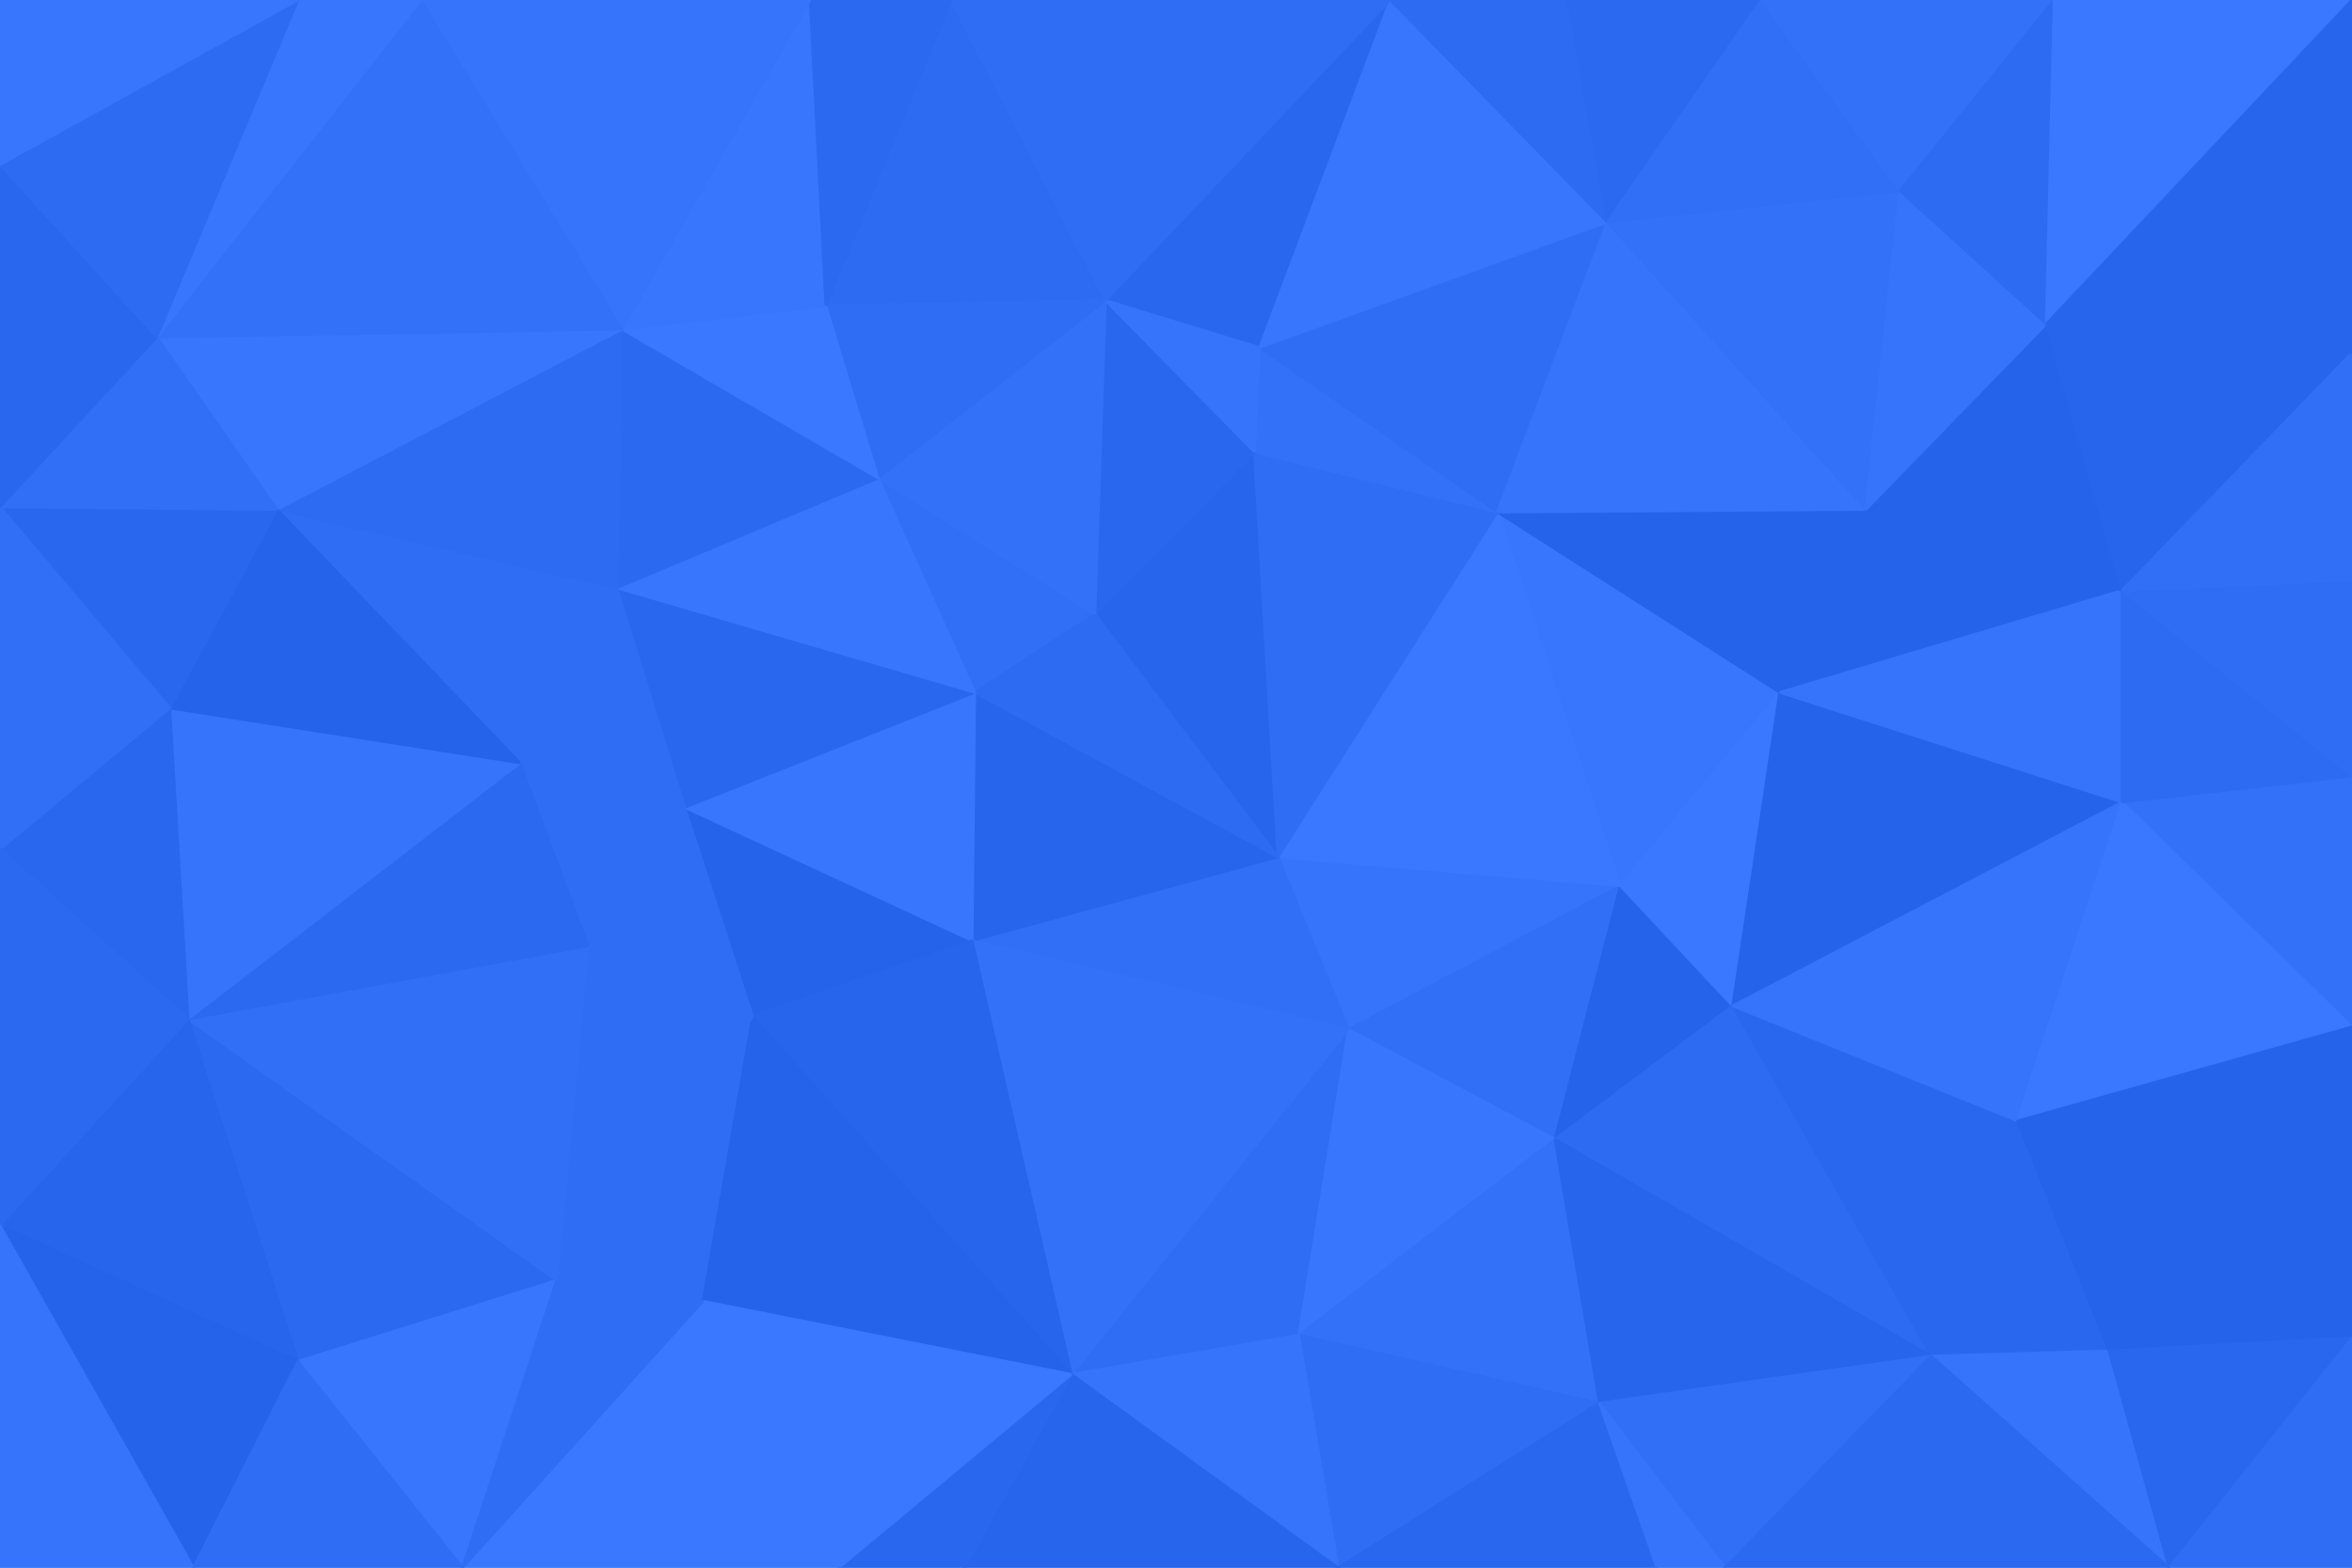 <svg id="visual" viewBox="0 0 900 600" width="900" height="600" xmlns="http://www.w3.org/2000/svg" xmlns:xlink="http://www.w3.org/1999/xlink" version="1.1"><g stroke-width="1" stroke-linejoin="bevel"><path d="M489 328L516 394L620 339Z" fill="#3574fb" stroke="#3574fb"></path><path d="M516 394L595 436L620 339Z" fill="#316ff7" stroke="#316ff7"></path><path d="M595 436L663 385L620 339Z" fill="#2563eb" stroke="#2563eb"></path><path d="M681 265L573 196L620 339Z" fill="#3776fd" stroke="#3776fd"></path><path d="M620 339L573 196L489 328Z" fill="#3978ff" stroke="#3978ff"></path><path d="M663 385L681 265L620 339Z" fill="#3978ff" stroke="#3978ff"></path><path d="M480 173L419 235L489 328Z" fill="#2765ed" stroke="#2765ed"></path><path d="M410 526L497 511L516 394Z" fill="#2f6df5" stroke="#2f6df5"></path><path d="M372 360L516 394L489 328Z" fill="#316ff7" stroke="#316ff7"></path><path d="M516 394L497 511L595 436Z" fill="#3776fd" stroke="#3776fd"></path><path d="M595 436L739 519L663 385Z" fill="#2d6bf3" stroke="#2d6bf3"></path><path d="M573 196L480 173L489 328Z" fill="#2f6df5" stroke="#2f6df5"></path><path d="M373 265L372 360L489 328Z" fill="#2765ed" stroke="#2765ed"></path><path d="M336 183L373 265L419 235Z" fill="#316ff7" stroke="#316ff7"></path><path d="M419 235L373 265L489 328Z" fill="#2d6bf3" stroke="#2d6bf3"></path><path d="M497 511L612 537L595 436Z" fill="#3371f9" stroke="#3371f9"></path><path d="M812 226L714 195L681 265Z" fill="#2563eb" stroke="#2563eb"></path><path d="M681 265L714 195L573 196Z" fill="#2563eb" stroke="#2563eb"></path><path d="M573 196L482 133L480 173Z" fill="#3371f9" stroke="#3371f9"></path><path d="M615 85L482 133L573 196Z" fill="#2f6df5" stroke="#2f6df5"></path><path d="M480 173L423 115L419 235Z" fill="#2967ef" stroke="#2967ef"></path><path d="M372 360L410 526L516 394Z" fill="#3371f9" stroke="#3371f9"></path><path d="M497 511L512 600L612 537Z" fill="#2f6df5" stroke="#2f6df5"></path><path d="M739 519L772 429L663 385Z" fill="#2967ef" stroke="#2967ef"></path><path d="M663 385L812 307L681 265Z" fill="#2563eb" stroke="#2563eb"></path><path d="M612 537L739 519L595 436Z" fill="#2765ed" stroke="#2765ed"></path><path d="M772 429L812 307L663 385Z" fill="#3574fb" stroke="#3574fb"></path><path d="M532 0L423 115L482 133Z" fill="#2967ef" stroke="#2967ef"></path><path d="M482 133L423 115L480 173Z" fill="#3574fb" stroke="#3574fb"></path><path d="M714 195L615 85L573 196Z" fill="#3574fb" stroke="#3574fb"></path><path d="M410 526L512 600L497 511Z" fill="#3574fb" stroke="#3574fb"></path><path d="M612 537L660 600L739 519Z" fill="#316ff7" stroke="#316ff7"></path><path d="M423 115L336 183L419 235Z" fill="#3371f9" stroke="#3371f9"></path><path d="M262 309L288 389L372 360Z" fill="#2563eb" stroke="#2563eb"></path><path d="M262 309L372 360L373 265Z" fill="#3776fd" stroke="#3776fd"></path><path d="M372 360L288 389L410 526Z" fill="#2765ed" stroke="#2765ed"></path><path d="M512 600L634 600L612 537Z" fill="#2967ef" stroke="#2967ef"></path><path d="M634 600L660 600L612 537Z" fill="#3574fb" stroke="#3574fb"></path><path d="M812 307L812 226L681 265Z" fill="#3574fb" stroke="#3574fb"></path><path d="M714 195L727 73L615 85Z" fill="#3371f9" stroke="#3371f9"></path><path d="M236 225L262 309L373 265Z" fill="#2967ef" stroke="#2967ef"></path><path d="M739 519L807 517L772 429Z" fill="#2967ef" stroke="#2967ef"></path><path d="M900 393L900 297L812 307Z" fill="#3371f9" stroke="#3371f9"></path><path d="M830 600L807 517L739 519Z" fill="#3574fb" stroke="#3574fb"></path><path d="M812 226L783 124L714 195Z" fill="#2563eb" stroke="#2563eb"></path><path d="M783 124L727 73L714 195Z" fill="#3574fb" stroke="#3574fb"></path><path d="M410 526L369 600L512 600Z" fill="#2765ed" stroke="#2765ed"></path><path d="M321 600L369 600L410 526Z" fill="#2967ef" stroke="#2967ef"></path><path d="M213 490L269 498L288 389Z" fill="#2f6df5" stroke="#2f6df5"></path><path d="M288 389L269 498L410 526Z" fill="#2563eb" stroke="#2563eb"></path><path d="M364 0L316 117L423 115Z" fill="#2d6bf3" stroke="#2d6bf3"></path><path d="M423 115L316 117L336 183Z" fill="#2f6df5" stroke="#2f6df5"></path><path d="M336 183L236 225L373 265Z" fill="#3776fd" stroke="#3776fd"></path><path d="M532 0L482 133L615 85Z" fill="#3776fd" stroke="#3776fd"></path><path d="M262 309L225 362L288 389Z" fill="#2f6df5" stroke="#2f6df5"></path><path d="M199 292L225 362L262 309Z" fill="#2f6df5" stroke="#2f6df5"></path><path d="M238 126L236 225L336 183Z" fill="#2b69f1" stroke="#2b69f1"></path><path d="M600 0L532 0L615 85Z" fill="#2d6bf3" stroke="#2d6bf3"></path><path d="M674 0L600 0L615 85Z" fill="#2b69f1" stroke="#2b69f1"></path><path d="M900 393L812 307L772 429Z" fill="#3978ff" stroke="#3978ff"></path><path d="M812 307L900 297L812 226Z" fill="#2d6bf3" stroke="#2d6bf3"></path><path d="M812 226L900 135L783 124Z" fill="#2765ed" stroke="#2765ed"></path><path d="M269 498L321 600L410 526Z" fill="#3978ff" stroke="#3978ff"></path><path d="M807 517L900 393L772 429Z" fill="#2563eb" stroke="#2563eb"></path><path d="M236 225L199 292L262 309Z" fill="#2f6df5" stroke="#2f6df5"></path><path d="M225 362L213 490L288 389Z" fill="#2f6df5" stroke="#2f6df5"></path><path d="M727 73L674 0L615 85Z" fill="#316ff7" stroke="#316ff7"></path><path d="M786 0L674 0L727 73Z" fill="#3371f9" stroke="#3371f9"></path><path d="M900 297L900 222L812 226Z" fill="#2f6df5" stroke="#2f6df5"></path><path d="M783 124L786 0L727 73Z" fill="#2d6bf3" stroke="#2d6bf3"></path><path d="M114 521L213 490L72 390Z" fill="#2b69f1" stroke="#2b69f1"></path><path d="M269 498L177 600L321 600Z" fill="#3978ff" stroke="#3978ff"></path><path d="M660 600L830 600L739 519Z" fill="#2b69f1" stroke="#2b69f1"></path><path d="M807 517L900 512L900 393Z" fill="#2563eb" stroke="#2563eb"></path><path d="M236 225L106 195L199 292Z" fill="#2f6df5" stroke="#2f6df5"></path><path d="M316 117L238 126L336 183Z" fill="#3978ff" stroke="#3978ff"></path><path d="M310 0L238 126L316 117Z" fill="#3776fd" stroke="#3776fd"></path><path d="M830 600L900 512L807 517Z" fill="#2967ef" stroke="#2967ef"></path><path d="M532 0L364 0L423 115Z" fill="#2f6df5" stroke="#2f6df5"></path><path d="M900 222L900 135L812 226Z" fill="#316ff7" stroke="#316ff7"></path><path d="M900 0L786 0L783 124Z" fill="#3978ff" stroke="#3978ff"></path><path d="M364 0L310 0L316 117Z" fill="#2b69f1" stroke="#2b69f1"></path><path d="M830 600L900 600L900 512Z" fill="#2f6df5" stroke="#2f6df5"></path><path d="M114 521L177 600L213 490Z" fill="#3776fd" stroke="#3776fd"></path><path d="M213 490L177 600L269 498Z" fill="#2f6df5" stroke="#2f6df5"></path><path d="M238 126L106 195L236 225Z" fill="#2d6bf3" stroke="#2d6bf3"></path><path d="M72 390L213 490L225 362Z" fill="#316ff7" stroke="#316ff7"></path><path d="M60 129L106 195L238 126Z" fill="#3776fd" stroke="#3776fd"></path><path d="M72 390L225 362L199 292Z" fill="#2b69f1" stroke="#2b69f1"></path><path d="M65 271L72 390L199 292Z" fill="#3574fb" stroke="#3574fb"></path><path d="M900 135L900 0L783 124Z" fill="#2765ed" stroke="#2765ed"></path><path d="M106 195L65 271L199 292Z" fill="#2563eb" stroke="#2563eb"></path><path d="M310 0L161 0L238 126Z" fill="#3574fb" stroke="#3574fb"></path><path d="M106 195L0 194L65 271Z" fill="#2967ef" stroke="#2967ef"></path><path d="M161 0L60 129L238 126Z" fill="#3371f9" stroke="#3371f9"></path><path d="M0 469L114 521L72 390Z" fill="#2765ed" stroke="#2765ed"></path><path d="M0 469L74 600L114 521Z" fill="#2563eb" stroke="#2563eb"></path><path d="M114 521L74 600L177 600Z" fill="#2f6df5" stroke="#2f6df5"></path><path d="M0 325L72 390L65 271Z" fill="#2967ef" stroke="#2967ef"></path><path d="M0 194L0 325L65 271Z" fill="#316ff7" stroke="#316ff7"></path><path d="M161 0L114 0L60 129Z" fill="#3776fd" stroke="#3776fd"></path><path d="M0 325L0 427L72 390Z" fill="#2b69f1" stroke="#2b69f1"></path><path d="M0 427L0 469L72 390Z" fill="#2b69f1" stroke="#2b69f1"></path><path d="M60 129L0 194L106 195Z" fill="#316ff7" stroke="#316ff7"></path><path d="M0 63L0 194L60 129Z" fill="#2967ef" stroke="#2967ef"></path><path d="M0 469L0 600L74 600Z" fill="#3574fb" stroke="#3574fb"></path><path d="M114 0L0 63L60 129Z" fill="#2d6bf3" stroke="#2d6bf3"></path><path d="M114 0L0 0L0 63Z" fill="#3776fd" stroke="#3776fd"></path></g></svg>